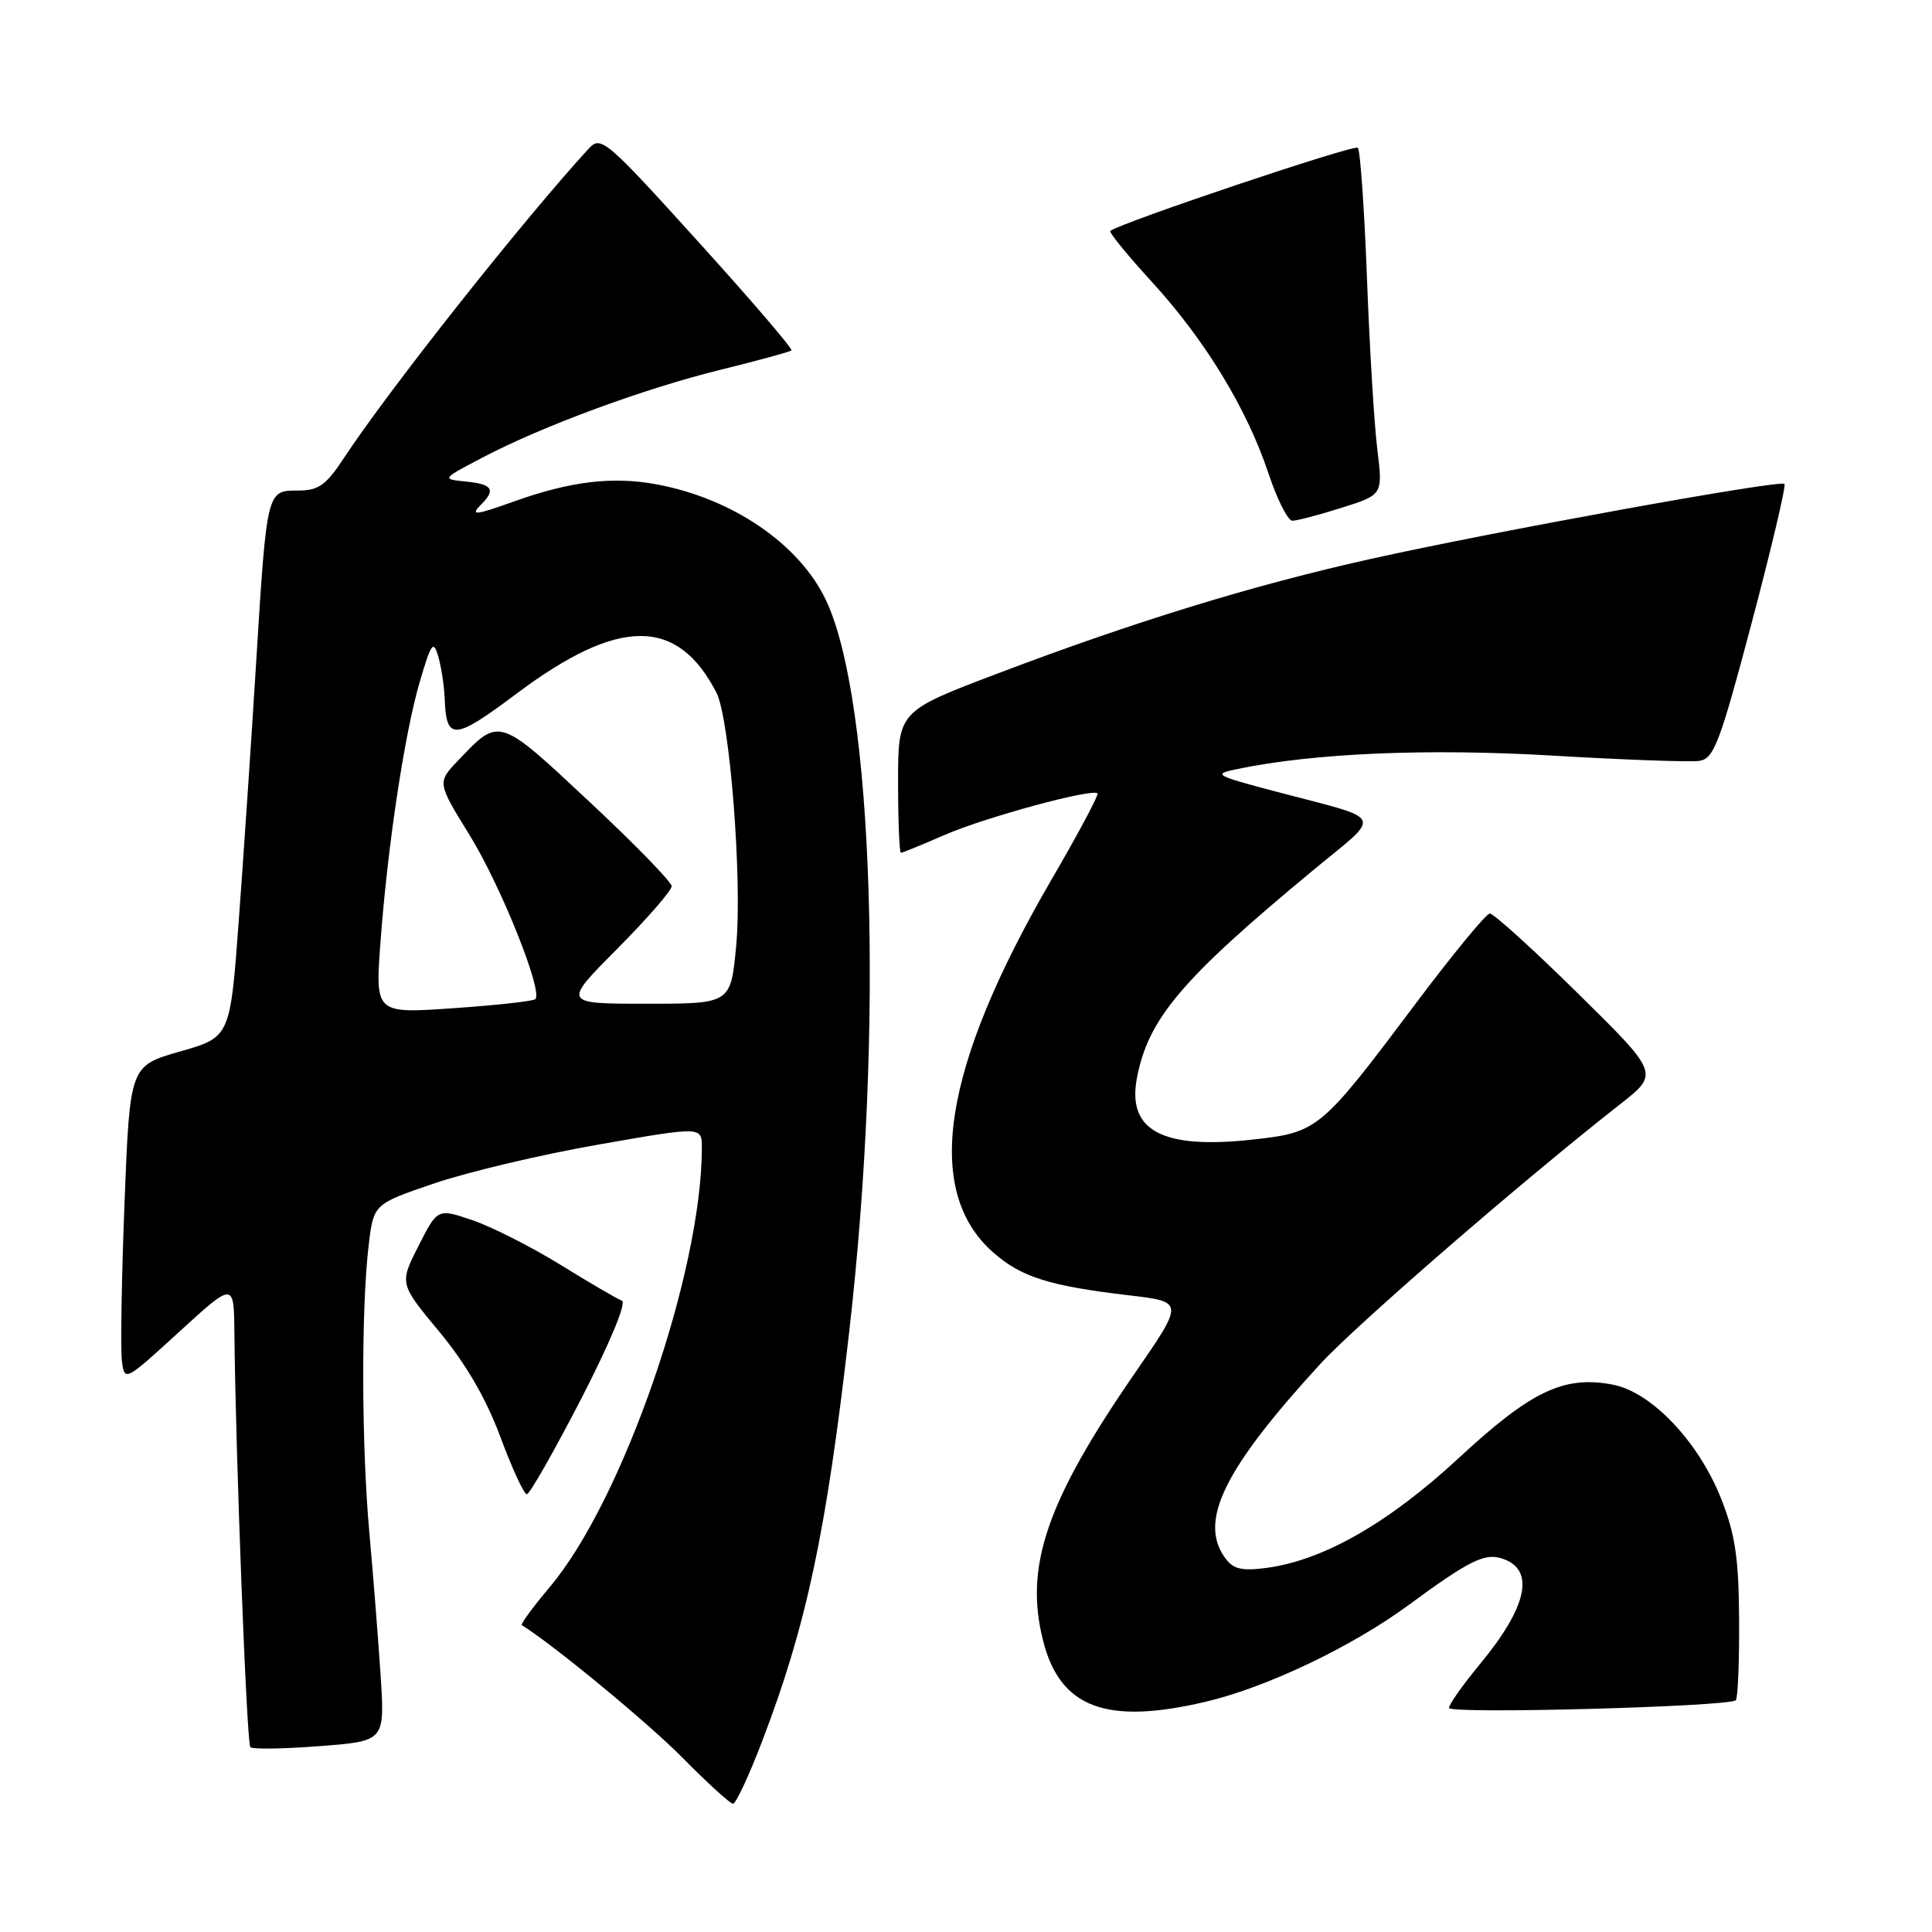 <?xml version="1.0" encoding="UTF-8" standalone="no"?>
<!DOCTYPE svg PUBLIC "-//W3C//DTD SVG 1.1//EN" "http://www.w3.org/Graphics/SVG/1.1/DTD/svg11.dtd" >
<svg xmlns="http://www.w3.org/2000/svg" xmlns:xlink="http://www.w3.org/1999/xlink" version="1.1" viewBox="0 0 256 256">
 <g >
 <path fill="currentColor"
d=" M 100.98 230.75 C 106.87 215.35 109.47 203.14 112.52 176.50 C 117.14 136.27 115.76 92.82 109.44 79.52 C 105.91 72.08 97.06 66.04 86.96 64.17 C 81.16 63.10 75.61 63.77 68.12 66.44 C 62.87 68.32 62.23 68.37 63.80 66.80 C 65.72 64.88 65.22 64.15 61.75 63.81 C 58.50 63.48 58.50 63.48 63.93 60.63 C 71.94 56.43 85.28 51.51 95.50 48.99 C 100.45 47.77 104.67 46.62 104.87 46.43 C 105.08 46.24 99.50 39.73 92.47 31.97 C 80.29 18.52 79.62 17.94 78.02 19.68 C 69.39 29.07 51.49 51.68 45.53 60.75 C 43.19 64.30 42.20 65.00 39.48 65.00 C 35.33 65.00 35.36 64.90 33.93 87.96 C 33.30 98.16 32.27 113.46 31.64 121.97 C 30.50 137.43 30.50 137.43 23.85 139.33 C 17.21 141.23 17.21 141.23 16.50 159.36 C 16.11 169.34 15.96 178.76 16.15 180.30 C 16.50 183.09 16.53 183.07 23.75 176.47 C 31.00 169.84 31.00 169.84 31.06 176.67 C 31.22 192.79 32.69 231.02 33.17 231.51 C 33.46 231.80 37.59 231.74 42.35 231.37 C 50.99 230.71 50.99 230.71 50.44 222.10 C 50.13 217.37 49.46 208.81 48.94 203.08 C 47.90 191.49 47.85 173.42 48.85 165.02 C 49.50 159.54 49.50 159.54 57.56 156.80 C 61.99 155.29 71.78 152.97 79.31 151.66 C 93.00 149.26 93.00 149.26 93.00 152.06 C 93.00 168.56 82.53 198.82 72.84 210.30 C 70.61 212.95 68.94 215.22 69.14 215.34 C 73.25 217.87 85.95 228.35 90.47 232.94 C 93.75 236.27 96.75 239.00 97.13 239.00 C 97.51 239.00 99.24 235.29 100.98 230.75 Z  M 159.76 225.49 C 167.85 223.59 179.16 218.19 186.70 212.64 C 194.61 206.82 196.71 205.77 198.99 206.50 C 203.46 207.91 202.45 212.83 196.12 220.48 C 193.85 223.22 192.00 225.84 192.00 226.31 C 192.00 227.15 229.05 226.15 230.00 225.29 C 230.28 225.04 230.47 220.26 230.44 214.67 C 230.40 206.51 229.93 203.34 228.09 198.66 C 225.09 191.03 218.81 184.42 213.65 183.46 C 207.19 182.25 202.87 184.32 193.29 193.20 C 183.99 201.81 175.37 206.74 167.85 207.75 C 164.55 208.19 163.42 207.93 162.35 206.46 C 158.78 201.58 162.16 194.68 174.91 180.77 C 179.68 175.57 201.66 156.52 214.68 146.31 C 219.86 142.25 219.86 142.25 209.08 131.63 C 203.15 125.78 197.89 121.02 197.40 121.05 C 196.90 121.08 192.45 126.50 187.50 133.09 C 175.00 149.75 174.64 150.05 165.99 151.00 C 154.00 152.32 149.32 149.82 150.65 142.83 C 152.15 134.98 156.57 129.75 173.83 115.45 C 183.29 107.62 183.82 108.79 169.00 104.87 C 160.88 102.72 160.66 102.58 164.00 101.89 C 174.12 99.79 189.20 99.15 205.68 100.12 C 215.20 100.68 223.97 101.00 225.17 100.82 C 227.10 100.54 227.89 98.45 232.11 82.52 C 234.73 72.63 236.68 64.35 236.45 64.12 C 235.88 63.54 197.66 70.48 181.50 74.09 C 166.02 77.54 150.31 82.37 132.25 89.22 C 119.00 94.24 119.00 94.24 119.00 103.62 C 119.00 108.78 119.17 113.00 119.38 113.00 C 119.58 113.00 122.17 111.94 125.13 110.65 C 130.45 108.32 144.79 104.42 145.43 105.13 C 145.61 105.33 142.88 110.45 139.36 116.50 C 124.85 141.43 122.29 157.78 131.62 165.97 C 135.34 169.23 139.01 170.39 149.70 171.65 C 156.90 172.50 156.90 172.50 150.34 182.00 C 138.66 198.93 135.70 207.60 138.23 217.46 C 140.49 226.31 146.62 228.59 159.76 225.49 Z  M 77.00 185.37 C 80.84 177.91 83.05 172.59 82.40 172.34 C 81.79 172.12 78.14 169.99 74.28 167.60 C 70.42 165.22 65.17 162.56 62.62 161.69 C 57.98 160.11 57.98 160.11 55.45 165.10 C 52.92 170.09 52.92 170.09 58.21 176.46 C 61.75 180.73 64.43 185.35 66.31 190.42 C 67.86 194.59 69.43 198.00 69.81 197.99 C 70.19 197.98 73.42 192.30 77.00 185.37 Z  M 177.78 67.28 C 183.24 65.56 183.24 65.56 182.50 59.53 C 182.09 56.21 181.47 46.00 181.13 36.83 C 180.78 27.66 180.24 19.90 179.92 19.58 C 179.44 19.10 148.37 29.55 147.12 30.60 C 146.92 30.78 149.39 33.81 152.62 37.34 C 159.67 45.04 165.22 54.15 168.07 62.70 C 169.22 66.17 170.65 69.00 171.24 69.00 C 171.84 69.00 174.78 68.23 177.78 67.28 Z  M 50.41 124.90 C 51.37 111.96 53.62 97.10 55.65 90.24 C 57.15 85.16 57.43 84.79 58.08 87.00 C 58.47 88.38 58.85 90.85 58.92 92.50 C 59.13 98.21 60.12 98.15 68.45 91.91 C 81.99 81.77 89.74 81.73 94.93 91.78 C 96.70 95.22 98.37 116.57 97.55 125.31 C 96.83 133.00 96.83 133.00 85.69 133.00 C 74.55 133.00 74.55 133.00 81.78 125.73 C 85.75 121.73 89.00 117.99 89.00 117.43 C 89.00 116.87 84.06 111.80 78.02 106.16 C 66.02 94.94 66.19 95.00 60.71 100.76 C 57.92 103.69 57.92 103.69 62.27 110.73 C 66.39 117.43 71.97 131.36 70.94 132.39 C 70.67 132.66 65.79 133.20 60.09 133.59 C 49.72 134.31 49.72 134.31 50.41 124.90 Z "/>
</g>
</svg>